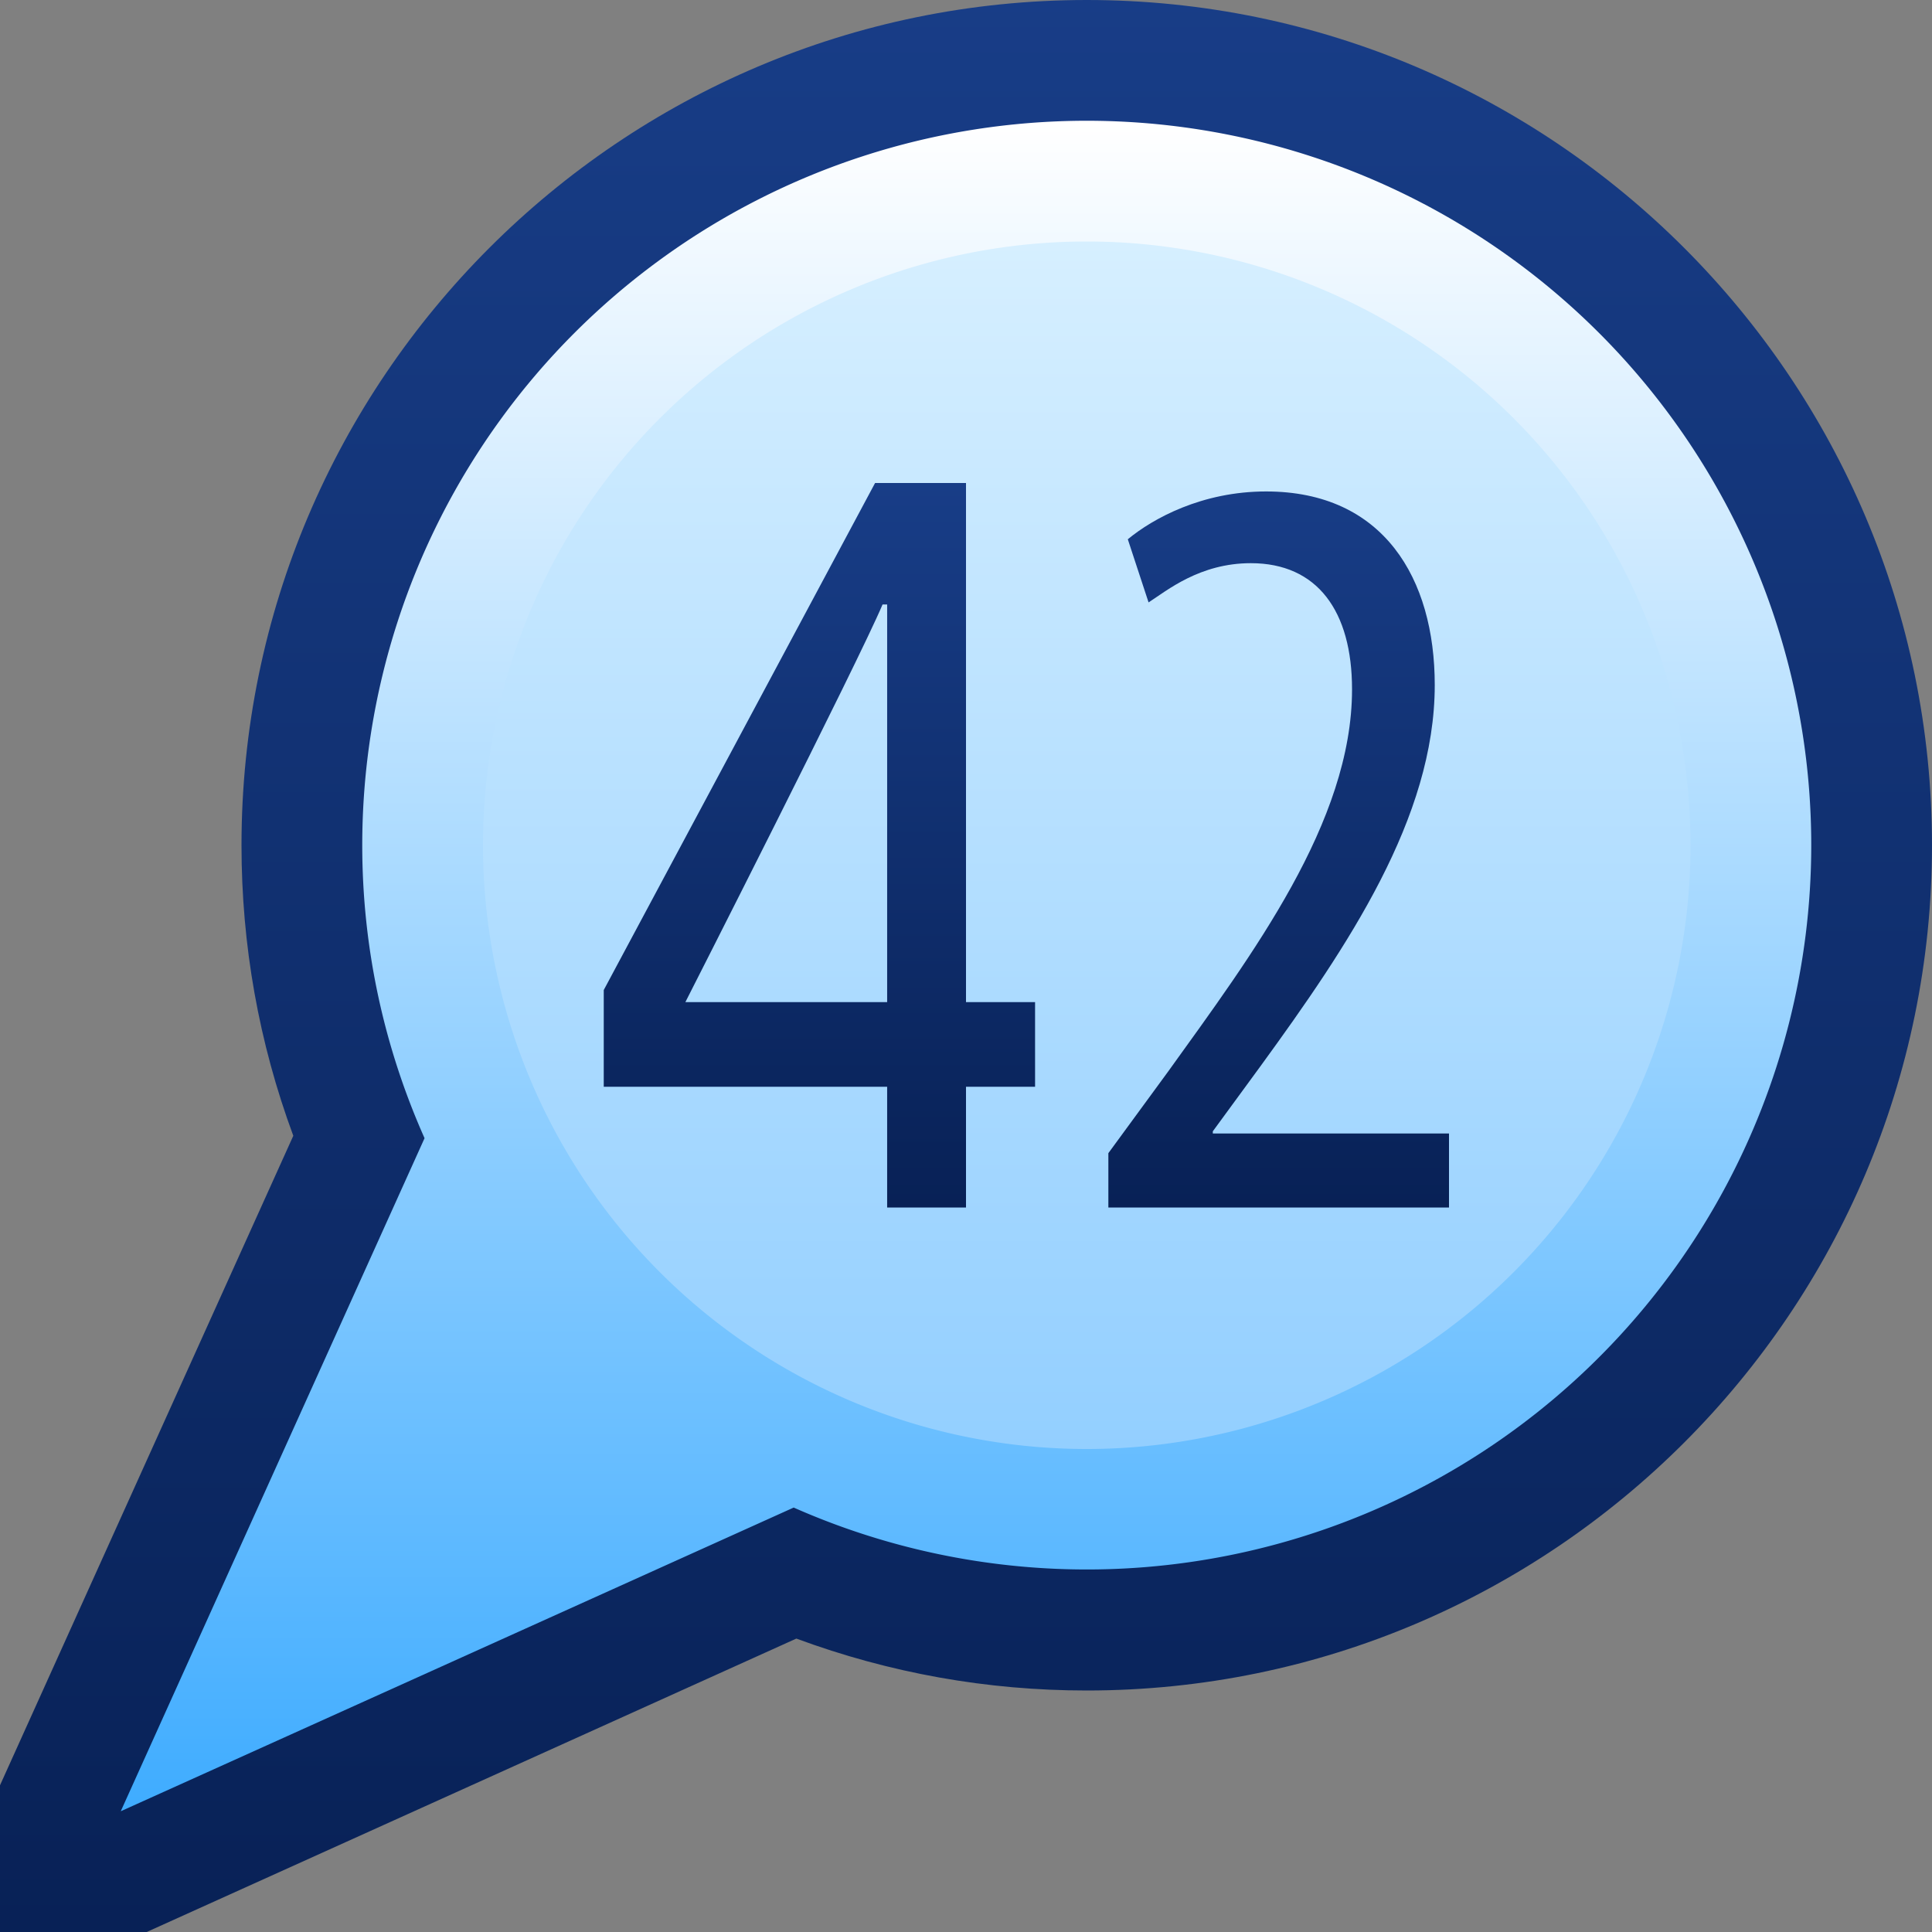 <svg ti:v="1" width="16" height="16" viewBox="0 0 16 16" xmlns="http://www.w3.org/2000/svg" xmlns:ti="urn:schemas-jetbrains-com:tisvg"><rect x="0" y="0" width="16" height="16" fill="#808080" stroke="none"/><rect id="frame" width="16" height="16" fill="none"/><linearGradient id="a" x1=".5" y1="0" x2=".5" y2="1"><stop offset="0" stop-color="#183D87"/><stop offset="1" stop-color="#082156"/></linearGradient><path fill-rule="evenodd" d="M2 7c0 .825.143 1.633.429 2.406L0 14.785V16h1.215l5.38-2.43c.773.286 1.58.43 2.405.43 3.86 0 7-3.141 7-7s-3.14-7-7-7-7 3.141-7 7z" fill="url(#a)"/><linearGradient id="b" x1=".5" y1="0" x2=".5" y2="1"><stop offset="0" stop-color="#FFF"/><stop offset="1" stop-color="#3FACFF"/></linearGradient><path fill-rule="evenodd" d="M3 7c0 .864.186 1.685.516 2.426L1 15l5.573-2.515A6 6 0 0 0 15 7 6 6 0 0 0 3 7z" fill="url(#b)"/><linearGradient id="c" x1=".5" y1="0" x2=".5" y2="1"><stop offset="0" stop-color="#D6EFFF"/><stop offset="1" stop-color="#93CFFF"/></linearGradient><path fill-rule="evenodd" d="M4 7a5 5 0 0 0 5 5 5 5 0 0 0 5-5 5 5 0 0 0-5-5 5 5 0 0 0-5 5z" fill="url(#c)"/><linearGradient id="d" x1=".5" y1="0" x2=".5" y2="1"><stop offset="0" stop-color="#183D87"/><stop offset="1" stop-color="#082156"/></linearGradient><path fill-rule="evenodd" d="M7.247 4L5 8.199V9h2.347v1H8V9h.572v-.701H8V4m-.691 1.006h.038v3.293H5.676s1.436-2.825 1.633-3.293zm2.031-.54l.172.523c.153-.099.424-.325.847-.325.55 0 .838.396.838 1.045 0 1.1-.829 2.199-1.523 3.165l-.495.676V10H12v-.613h-1.956v-.018l.396-.541c.721-.991 1.442-2.055 1.442-3.155 0-.882-.424-1.603-1.397-1.603-.531 0-.937.224-1.145.396z" fill="url(#d)"/></svg>